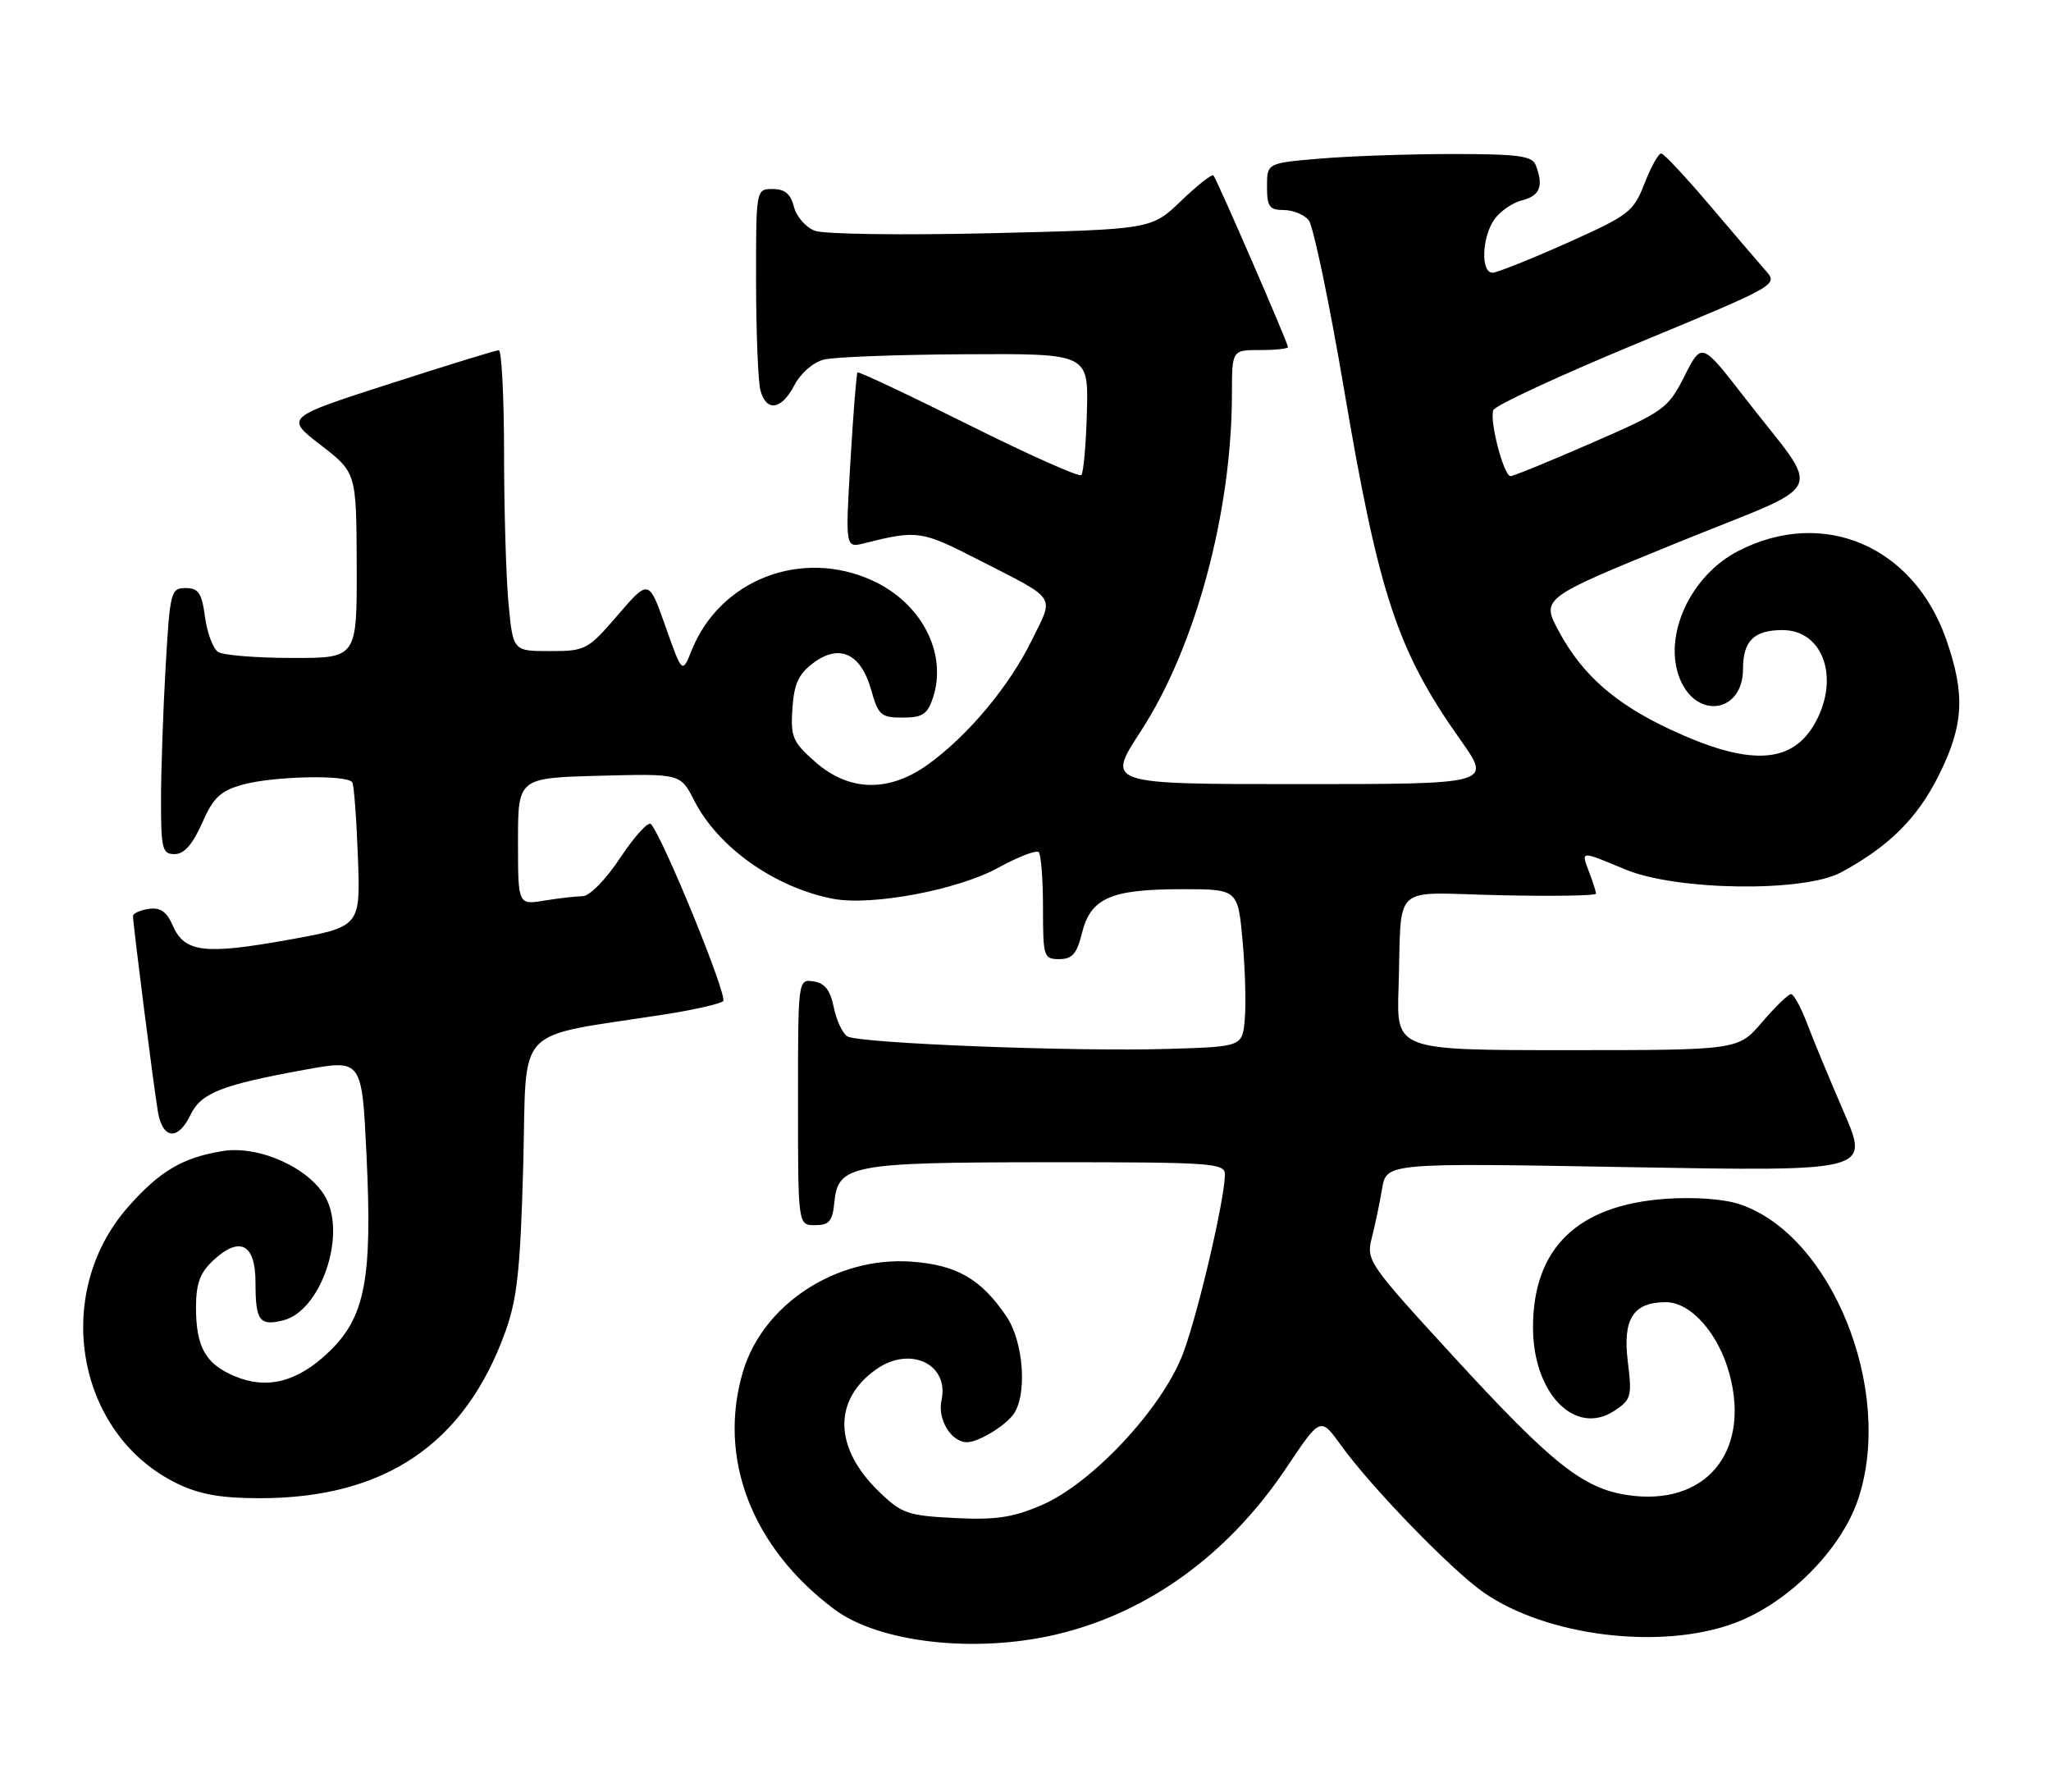<?xml version="1.0" encoding="UTF-8" standalone="no"?>
<!DOCTYPE svg PUBLIC "-//W3C//DTD SVG 1.1//EN" "http://www.w3.org/Graphics/SVG/1.1/DTD/svg11.dtd" >
<svg xmlns="http://www.w3.org/2000/svg" xmlns:xlink="http://www.w3.org/1999/xlink" version="1.1" viewBox="0 0 293 256">
 <g >
 <path fill="currentColor"
d=" M 150.91 233.46 C 163.98 230.38 175.48 222.05 183.77 209.65 C 188.64 202.37 188.64 202.37 191.56 206.43 C 195.87 212.42 207.39 224.31 211.99 227.49 C 220.99 233.73 237.24 235.72 247.71 231.87 C 255.39 229.05 263.05 221.38 265.47 214.08 C 270.62 198.59 261.64 176.34 248.49 172.00 C 246.23 171.25 242.00 170.95 237.93 171.24 C 225.34 172.14 219.00 178.29 219.00 189.62 C 219.00 199.02 225.01 205.19 230.60 201.53 C 233.03 199.93 233.16 199.47 232.55 194.54 C 231.78 188.40 233.31 186.00 237.98 186.00 C 241.55 186.00 245.51 190.47 247.07 196.26 C 250.10 207.49 243.59 215.22 232.50 213.55 C 226.13 212.60 221.69 209.06 207.69 193.81 C 195.46 180.49 195.15 180.03 195.97 176.81 C 196.44 174.99 197.10 171.83 197.44 169.80 C 198.07 166.10 198.07 166.10 232.57 166.71 C 267.06 167.32 267.06 167.32 263.43 158.91 C 261.43 154.28 259.06 148.59 258.18 146.25 C 257.29 143.91 256.25 142.00 255.86 142.00 C 255.47 142.00 253.62 143.80 251.73 146.00 C 248.31 150.00 248.31 150.00 223.90 150.00 C 199.50 150.00 199.50 150.00 199.79 141.25 C 200.29 125.79 198.41 127.53 214.25 127.87 C 221.81 128.04 228.00 127.94 228.00 127.65 C 228.00 127.36 227.56 125.98 227.02 124.57 C 225.85 121.47 225.67 121.48 232.21 124.20 C 239.52 127.23 257.69 127.48 263.00 124.61 C 269.82 120.94 273.89 116.90 276.94 110.80 C 280.55 103.59 280.79 99.19 278.01 91.28 C 273.32 77.94 260.40 72.47 248.31 78.71 C 241.42 82.26 237.49 90.94 240.01 97.03 C 242.42 102.84 249.00 101.78 249.00 95.58 C 249.00 91.54 250.56 90.00 254.64 90.00 C 260.64 90.00 262.96 97.27 259.03 103.72 C 255.69 109.19 249.58 109.33 238.60 104.19 C 230.76 100.52 226.10 96.44 222.76 90.30 C 220.12 85.46 220.12 85.46 239.51 77.56 C 261.73 68.51 260.45 71.28 249.15 56.68 C 243.10 48.87 243.10 48.87 240.64 53.72 C 238.28 58.38 237.76 58.75 227.34 63.29 C 221.38 65.89 216.18 68.02 215.79 68.01 C 214.82 68.00 212.75 60.08 213.33 58.58 C 213.59 57.91 222.85 53.62 233.93 49.03 C 254.06 40.69 254.06 40.69 252.19 38.60 C 251.17 37.44 247.56 33.23 244.18 29.24 C 240.79 25.25 237.71 21.95 237.32 21.92 C 236.94 21.88 235.87 23.80 234.94 26.18 C 233.36 30.26 232.73 30.74 223.88 34.70 C 218.72 37.00 213.94 38.92 213.25 38.95 C 211.52 39.02 211.67 33.92 213.48 31.34 C 214.29 30.18 216.09 28.94 217.48 28.60 C 220.00 27.96 220.54 26.56 219.39 23.58 C 218.89 22.27 216.87 22.00 207.54 22.00 C 201.36 22.00 192.86 22.29 188.65 22.65 C 181.00 23.29 181.00 23.29 181.00 26.65 C 181.00 29.51 181.35 30.00 183.38 30.00 C 184.69 30.00 186.29 30.65 186.95 31.44 C 187.61 32.24 189.89 43.15 192.02 55.69 C 197.00 85.05 199.64 92.99 208.68 105.75 C 213.10 112.00 213.10 112.00 185.57 112.00 C 158.04 112.00 158.04 112.00 162.94 104.49 C 170.76 92.51 175.97 73.25 175.99 56.25 C 176.00 50.00 176.00 50.00 180.00 50.00 C 182.20 50.00 184.00 49.81 184.00 49.58 C 184.00 49.00 173.84 25.61 173.35 25.06 C 173.13 24.82 171.06 26.46 168.73 28.69 C 164.50 32.76 164.50 32.76 141.63 33.31 C 129.05 33.61 117.70 33.46 116.40 32.96 C 115.11 32.47 113.77 30.93 113.42 29.54 C 112.96 27.71 112.12 27.00 110.39 27.00 C 108.00 27.00 108.00 27.00 108.01 40.25 C 108.02 47.54 108.30 54.51 108.63 55.75 C 109.47 58.89 111.66 58.56 113.49 55.01 C 114.38 53.30 116.17 51.75 117.70 51.36 C 119.16 50.99 128.26 50.65 137.93 50.60 C 155.50 50.50 155.50 50.50 155.27 58.90 C 155.14 63.52 154.79 67.55 154.47 67.86 C 154.16 68.17 146.90 64.93 138.34 60.66 C 129.78 56.39 122.65 53.03 122.50 53.20 C 122.35 53.36 121.89 59.07 121.49 65.89 C 120.76 78.28 120.76 78.28 123.50 77.59 C 131.02 75.70 131.62 75.79 139.59 79.86 C 151.24 85.83 150.61 84.89 147.39 91.47 C 144.17 98.02 138.34 105.02 132.63 109.15 C 127.03 113.21 121.33 113.10 116.49 108.85 C 113.24 106.00 112.93 105.29 113.20 101.20 C 113.44 97.66 114.08 96.27 116.21 94.68 C 119.94 91.91 123.00 93.35 124.46 98.57 C 125.47 102.15 125.86 102.50 128.95 102.50 C 131.77 102.50 132.49 102.03 133.27 99.70 C 135.39 93.33 131.66 86.11 124.58 82.90 C 114.48 78.31 102.87 82.80 98.82 92.87 C 97.46 96.25 97.46 96.25 95.07 89.48 C 92.68 82.72 92.68 82.72 88.25 87.86 C 83.96 92.84 83.65 93.00 78.55 93.00 C 73.29 93.00 73.29 93.00 72.65 86.25 C 72.30 82.54 72.01 72.86 72.01 64.75 C 72.00 56.64 71.66 50.01 71.25 50.02 C 70.84 50.03 63.80 52.20 55.61 54.84 C 40.72 59.64 40.72 59.64 45.82 63.57 C 50.91 67.50 50.91 67.50 50.96 80.75 C 51.00 94.00 51.00 94.00 41.75 93.98 C 36.66 93.98 31.90 93.59 31.17 93.13 C 30.44 92.67 29.60 90.42 29.29 88.14 C 28.83 84.70 28.36 84.00 26.52 84.00 C 24.40 84.00 24.28 84.50 23.66 95.25 C 23.30 101.44 23.01 109.99 23.00 114.25 C 23.00 121.27 23.18 122.00 24.95 122.00 C 26.30 122.00 27.51 120.63 28.87 117.57 C 30.49 113.90 31.48 112.96 34.66 112.08 C 39.07 110.85 49.66 110.63 50.33 111.75 C 50.57 112.16 50.93 116.97 51.13 122.44 C 51.50 132.39 51.50 132.39 41.08 134.26 C 29.19 136.39 26.36 136.04 24.69 132.22 C 23.82 130.22 22.90 129.58 21.25 129.82 C 20.01 130.00 19.00 130.46 19.00 130.86 C 19.00 131.99 21.94 155.13 22.55 158.75 C 23.21 162.74 25.42 162.98 27.21 159.25 C 28.71 156.12 31.64 154.96 43.60 152.79 C 51.71 151.32 51.71 151.32 52.36 165.06 C 53.21 182.71 52.16 188.15 46.99 193.10 C 42.50 197.40 38.17 198.52 33.52 196.57 C 29.37 194.84 28.00 192.40 28.00 186.74 C 28.00 183.39 28.57 181.81 30.41 180.08 C 34.24 176.49 36.50 177.64 36.50 183.18 C 36.50 188.67 37.07 189.45 40.48 188.59 C 45.74 187.27 49.45 176.71 46.60 171.19 C 44.39 166.92 37.10 163.57 31.84 164.41 C 26.11 165.33 22.81 167.27 18.29 172.41 C 7.34 184.85 10.91 204.94 25.32 211.91 C 28.52 213.46 31.57 214.00 37.13 214.00 C 54.99 214.00 66.41 206.26 72.19 190.23 C 73.89 185.50 74.34 181.33 74.75 166.33 C 75.30 145.96 73.07 148.32 95.00 144.89 C 99.12 144.25 102.86 143.39 103.31 143.00 C 104.01 142.38 94.83 119.87 93.00 117.71 C 92.63 117.28 90.68 119.42 88.65 122.46 C 86.56 125.63 84.23 128.00 83.24 128.01 C 82.28 128.02 79.81 128.30 77.75 128.64 C 74.00 129.26 74.00 129.26 74.00 120.19 C 74.00 111.12 74.00 111.12 85.61 110.81 C 97.22 110.50 97.22 110.50 99.19 114.38 C 102.60 121.05 110.70 126.78 119.00 128.38 C 124.51 129.44 136.84 127.12 142.64 123.93 C 145.46 122.38 148.05 121.38 148.39 121.72 C 148.72 122.06 149.00 125.63 149.00 129.67 C 149.00 136.67 149.10 137.00 151.32 137.00 C 153.17 137.00 153.84 136.24 154.57 133.27 C 155.81 128.29 158.65 127.03 168.66 127.01 C 176.83 127.00 176.83 127.00 177.50 134.25 C 177.87 138.24 178.02 143.30 177.83 145.50 C 177.50 149.50 177.50 149.50 167.00 149.82 C 153.55 150.24 122.67 149.03 121.04 148.03 C 120.36 147.60 119.49 145.74 119.11 143.88 C 118.61 141.42 117.82 140.41 116.21 140.18 C 114.00 139.86 114.00 139.87 114.00 157.43 C 114.00 175.00 114.00 175.00 116.44 175.00 C 118.45 175.00 118.93 174.44 119.19 171.77 C 119.71 166.37 121.51 166.03 149.75 166.01 C 173.14 166.00 175.00 166.13 174.99 167.75 C 174.96 171.35 171.13 187.71 169.00 193.35 C 166.05 201.14 156.03 211.88 148.82 214.98 C 144.66 216.77 142.25 217.13 136.37 216.83 C 129.65 216.49 128.80 216.19 125.56 213.05 C 119.10 206.80 118.97 199.94 125.22 195.56 C 130.03 192.19 135.63 194.86 134.50 200.00 C 133.90 202.73 135.88 206.00 138.14 206.00 C 139.72 206.00 143.39 203.82 144.72 202.09 C 146.79 199.38 146.27 191.69 143.75 187.99 C 140.13 182.66 136.66 180.68 130.20 180.21 C 119.52 179.44 109.04 186.26 106.16 195.86 C 102.46 208.20 107.35 220.99 119.15 229.84 C 125.54 234.64 139.28 236.20 150.91 233.46 Z "/>
</g>
</svg>